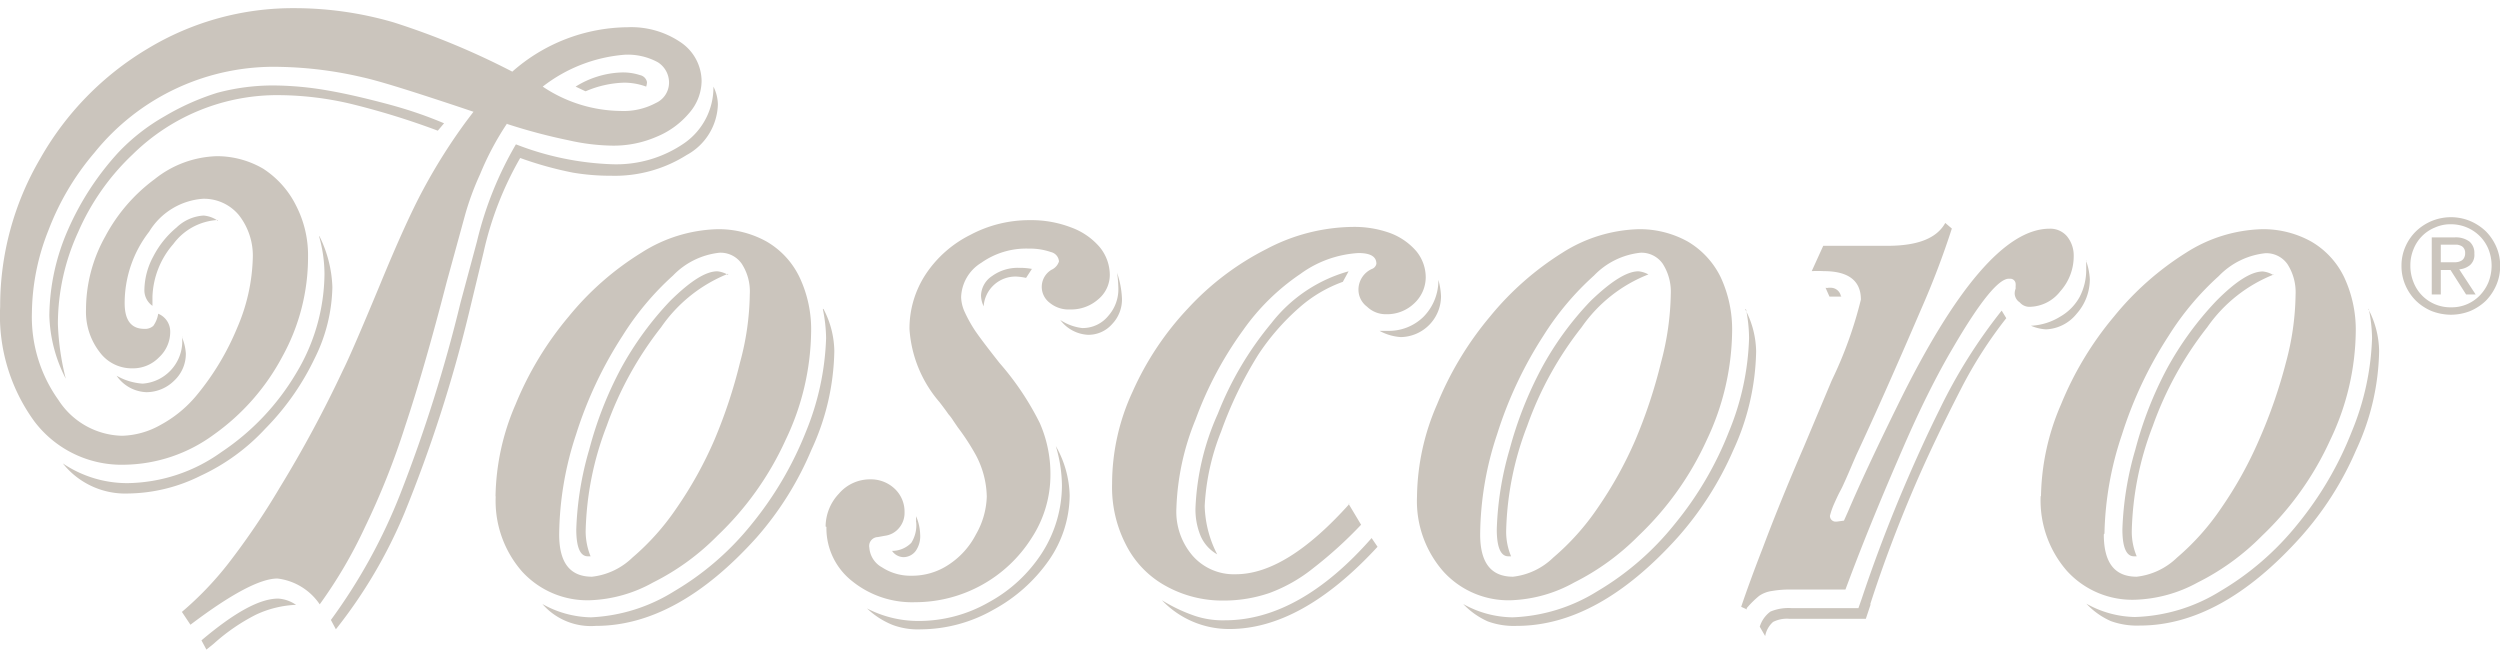 <svg xmlns="http://www.w3.org/2000/svg" width="76" height="20" viewBox="0 0 152.01 39.01"><title>toscoro</title><path fill="#cbc5bd" d="M35.59 5.05L35 4.77a5.61 5.61 0 0 1 2.77-.86 3.29 3.29 0 0 1 1.14.16.54.54 0 0 1 .43.43 1 1 0 0 1-.05.27 3.91 3.91 0 0 0-1.34-.24 6.34 6.34 0 0 0-2.33.52zM33 4.77a8.66 8.66 0 0 0 4.75 1.48 4.13 4.13 0 0 0 2.12-.48 1.36 1.36 0 0 0 .81-1.21A1.46 1.46 0 0 0 40 3.29a3.83 3.83 0 0 0-2-.46 9.31 9.31 0 0 0-5 1.94zM11.06 20a3 3 0 0 1 .24 1 2.23 2.23 0 0 1-.71 1.65 2.41 2.41 0 0 1-1.68.7 2.3 2.3 0 0 1-1.82-1 3.69 3.69 0 0 0 1.58.48 2.59 2.59 0 0 0 2.41-2.45v-.25a.68.68 0 0 1 0-.18zm1.49 19l-.3-.56c2-1.69 3.53-2.54 4.67-2.54a2.16 2.16 0 0 1 1.08.38 6.35 6.35 0 0 0-2.44.6A11.79 11.79 0 0 0 13 38.64l-.46.37zm.7-26.12a3.6 3.6 0 0 0-2.71 1.46 5.13 5.13 0 0 0-1.27 3.21v.55a1.16 1.16 0 0 1-.49-1 4.4 4.4 0 0 1 .54-2 5.65 5.65 0 0 1 1.41-1.76 2.61 2.61 0 0 1 1.65-.73 1.76 1.76 0 0 1 .87.32zm7.17 24.88l-.3-.56a33.87 33.87 0 0 0 4.23-7.69A90 90 0 0 0 28 17.91l1-3.72a21.63 21.63 0 0 1 2.37-5.91 17.72 17.72 0 0 0 5.83 1.21 7.28 7.28 0 0 0 4.42-1.29 4.13 4.13 0 0 0 1.76-3.43 2.53 2.53 0 0 1 .27 1.09 3.62 3.62 0 0 1-1.9 3.07 8.18 8.18 0 0 1-4.59 1.26 13.72 13.72 0 0 1-2.33-.19 21.91 21.91 0 0 1-3.2-.89 20.3 20.3 0 0 0-2.23 5.75l-.89 3.69a85.56 85.56 0 0 1-3.91 12.13 29.75 29.75 0 0 1-4.18 7.09zm-1-23.9a7.5 7.5 0 0 1 .79 3.1 10.09 10.09 0 0 1-1.08 4.34 15.74 15.74 0 0 1-3 4.27 12.48 12.48 0 0 1-3.93 2.86 10.09 10.09 0 0 1-4.38 1.08 4.85 4.85 0 0 1-4-1.83 7 7 0 0 0 3.93 1.2 10 10 0 0 0 5.7-1.88A14.85 14.85 0 0 0 18 22.21a11.85 11.85 0 0 0 1.73-6.05 8.5 8.5 0 0 0-.33-2.29zM27 7l-.38.45a46.33 46.33 0 0 0-5.36-1.65 19.54 19.54 0 0 0-4.18-.51 12.53 12.53 0 0 0-9 3.59 14.37 14.37 0 0 0-3.33 4.74 13.4 13.4 0 0 0-1.23 5.59A15.61 15.61 0 0 0 4 22.53a8.85 8.85 0 0 1-1-3.83 13.3 13.3 0 0 1 1.14-5.24A17.09 17.09 0 0 1 7.2 8.77 12.05 12.05 0 0 1 10 6.58a15.12 15.12 0 0 1 3.2-1.43 13.06 13.06 0 0 1 3.44-.45 19.73 19.73 0 0 1 3.26.3c1.05.18 2.22.45 3.51.79S25.79 6.49 27 7zm3.84 0a17.49 17.49 0 0 0-1.65 3.1 16.81 16.81 0 0 0-.93 2.54l-1.11 4.05c-.89 3.45-1.73 6.37-2.52 8.74a46.27 46.27 0 0 1-2.45 6.15 28.34 28.34 0 0 1-2.74 4.67 3.62 3.62 0 0 0-2.57-1.57c-1.05 0-2.82.94-5.29 2.81l-.52-.78a19.88 19.88 0 0 0 2.82-2.94 45.06 45.06 0 0 0 3.12-4.6A73.43 73.43 0 0 0 20.86 22c.31-.61 1.06-2.33 2.23-5.15 1.07-2.6 1.95-4.54 2.63-5.8a34.54 34.54 0 0 1 2.66-4.21l.41-.54-.71-.24c-3-1-5-1.63-6.05-1.86a23.8 23.8 0 0 0-5-.63A14 14 0 0 0 5.74 8.79a16 16 0 0 0-2.8 4.73 13.86 13.86 0 0 0-1 5 8.67 8.67 0 0 0 1.61 5.3A4.73 4.73 0 0 0 7.42 26a5 5 0 0 0 2.36-.67 7.4 7.4 0 0 0 2.15-1.76 15.94 15.94 0 0 0 2.49-4.13 11.4 11.4 0 0 0 .95-4.21 4 4 0 0 0-.84-2.64 2.75 2.75 0 0 0-2.19-1 4.18 4.18 0 0 0-3.27 2 7.07 7.07 0 0 0-1.49 4.35q0 1.56 1.2 1.56a.75.75 0 0 0 .54-.18 1.73 1.73 0 0 0 .3-.74 1.17 1.17 0 0 1 .73 1.09 2.1 2.1 0 0 1-.68 1.56 2.2 2.2 0 0 1-1.62.67 2.42 2.42 0 0 1-2-1 4 4 0 0 1-.82-2.59 9.09 9.09 0 0 1 1.17-4.43 10.38 10.38 0 0 1 3-3.48A6.33 6.33 0 0 1 13.2 9a5.58 5.58 0 0 1 2.8.76A5.66 5.66 0 0 1 18 12a6.59 6.59 0 0 1 .73 3.12 12.49 12.49 0 0 1-1.57 6.08A13.67 13.67 0 0 1 13 25.93a9.38 9.38 0 0 1-5.4 1.83 6.65 6.65 0 0 1-5.5-2.62 10.92 10.92 0 0 1-2.09-7 17.7 17.7 0 0 1 2.44-9A18.19 18.19 0 0 1 9 2.45 17.06 17.06 0 0 1 17.92 0a21.52 21.52 0 0 1 6 .86 46.25 46.25 0 0 1 7.23 3 10.73 10.73 0 0 1 7-2.7 5.35 5.35 0 0 1 3.23.91 2.87 2.87 0 0 1 1.28 2.37 3 3 0 0 1-.74 1.92 5.12 5.12 0 0 1-2 1.46 6.55 6.55 0 0 1-2.63.54 12.68 12.68 0 0 1-2.69-.32 34.86 34.86 0 0 1-3.77-1zm13.43 9.15a9 9 0 0 0-4.07 3.25 21.2 21.2 0 0 0-3.31 6 18.84 18.84 0 0 0-1.28 6.42 4.06 4.06 0 0 0 .3 1.51h-.17c-.46 0-.7-.55-.7-1.64a19.39 19.39 0 0 1 .79-4.86 22.66 22.66 0 0 1 1.92-4.91 19.57 19.57 0 0 1 3-4.12C42 16.57 42.92 16 43.62 16a1.57 1.57 0 0 1 .65.22zM34 32c0 1.71.65 2.57 2 2.57a4.2 4.2 0 0 0 2.45-1.16 14.91 14.91 0 0 0 2.68-3 24 24 0 0 0 2.31-4.16A30.74 30.74 0 0 0 45 21.53a16.47 16.47 0 0 0 .59-4.13 3.09 3.09 0 0 0-.49-1.86 1.57 1.57 0 0 0-1.35-.67 4.61 4.61 0 0 0-2.83 1.39 17.19 17.19 0 0 0-3.06 3.65 24.55 24.55 0 0 0-2.83 6A19.88 19.88 0 0 0 34 32zm16.07-13.71a5.64 5.64 0 0 1 .66 2.56 14.76 14.76 0 0 1-1.39 6A19.49 19.49 0 0 1 46 32.19q-4.83 5.37-9.77 5.37a3.91 3.91 0 0 1-3.25-1.33 6.23 6.23 0 0 0 2.95.81A10.42 10.42 0 0 0 41 35.45a17.27 17.27 0 0 0 4.7-4.07 21.28 21.28 0 0 0 3.31-5.64 16.34 16.34 0 0 0 1.22-5.67 9.15 9.15 0 0 0-.2-1.78zM30.13 29.67a14.56 14.56 0 0 1 1.22-5.58 20.1 20.1 0 0 1 3.23-5.34A17.63 17.63 0 0 1 39 14.87a9 9 0 0 1 4.61-1.43 6 6 0 0 1 3 .75 5 5 0 0 1 2 2.16 7.4 7.4 0 0 1 .71 3.32 15.6 15.6 0 0 1-1.55 6.58 18.72 18.72 0 0 1-4.15 5.83 14.72 14.72 0 0 1-3.91 2.84A8.44 8.44 0 0 1 35.89 36a5.37 5.37 0 0 1-4.15-1.75 6.51 6.51 0 0 1-1.6-4.55zm25.57 1.57v-.35a3 3 0 0 1 .25 1.11 1.56 1.56 0 0 1-.27 1 .93.93 0 0 1-.76.38.87.87 0 0 1-.68-.38 1.64 1.64 0 0 0 1.17-.49 2 2 0 0 0 .3-1.24zm12.22-15.16a5.62 5.62 0 0 1 .3 1.57 2.16 2.16 0 0 1-.6 1.56 1.91 1.91 0 0 1-1.49.65 2.24 2.24 0 0 1-1.66-.9 3.06 3.06 0 0 0 1.33.49 2 2 0 0 0 1.58-.73A2.44 2.44 0 0 0 68 17a7.57 7.57 0 0 0-.08-.94zm-5.18-.22l-.35.54a3.94 3.94 0 0 0-.58-.08 1.94 1.94 0 0 0-2 1.81 1.66 1.66 0 0 1-.16-.65 1.47 1.47 0 0 1 .67-1.19 2.65 2.65 0 0 1 1.63-.5 4 4 0 0 1 .82.07zm1.46 10.77a6.33 6.33 0 0 1 .84 3 7 7 0 0 1-1.27 3.95 9.8 9.8 0 0 1-3.37 3 9 9 0 0 1-4.4 1.19 4.39 4.39 0 0 1-1.73-.27 4.87 4.87 0 0 1-1.55-1 6.76 6.76 0 0 0 3.07.76 8.56 8.56 0 0 0 4.34-1.14 8.92 8.92 0 0 0 3.23-3A7.65 7.65 0 0 0 64.57 29a8.64 8.64 0 0 0-.38-2.4zm-14 4.89a2.93 2.93 0 0 1 .81-2 2.48 2.48 0 0 1 1.9-.87 2.1 2.1 0 0 1 1.5.58 1.91 1.91 0 0 1 .59 1.42 1.41 1.41 0 0 1-.32.94 1.33 1.33 0 0 1-.87.49l-.44.08a.54.54 0 0 0-.51.65 1.48 1.48 0 0 0 .77 1.19 3.17 3.17 0 0 0 1.8.51 4 4 0 0 0 2.25-.67A4.84 4.84 0 0 0 59.34 32a4.89 4.89 0 0 0 .66-2.3 5.58 5.58 0 0 0-.65-2.5 14 14 0 0 0-1.11-1.71l-.28-.41a2.79 2.79 0 0 0-.3-.4c-.05-.08-.23-.33-.53-.72a7.55 7.55 0 0 1-1.83-4.45 6 6 0 0 1 1-3.35 7 7 0 0 1 2.69-2.37 7.63 7.63 0 0 1 3.66-.9 6.71 6.71 0 0 1 2.47.44 4.15 4.15 0 0 1 1.73 1.18 2.68 2.68 0 0 1 .63 1.71 1.93 1.93 0 0 1-.7 1.48 2.49 2.49 0 0 1-1.71.62 1.81 1.81 0 0 1-1.25-.41 1.21 1.21 0 0 1 .11-2 .84.84 0 0 0 .46-.51.63.63 0 0 0-.49-.57 3.9 3.9 0 0 0-1.35-.21 4.73 4.73 0 0 0-2.88.86 2.55 2.55 0 0 0-1.23 2.1 2.34 2.34 0 0 0 .23.92 8.29 8.29 0 0 0 .64 1.14c.31.45.8 1.09 1.47 1.94a17.1 17.1 0 0 1 2.44 3.64 7.68 7.68 0 0 1 .65 3.16 7 7 0 0 1-1.14 3.83 8.38 8.38 0 0 1-7.08 3.91 5.8 5.8 0 0 1-3.86-1.3 4.09 4.09 0 0 1-1.54-3.28zm37.26-15a4.34 4.34 0 0 1 .16 1A2.49 2.49 0 0 1 85.18 20a3.09 3.09 0 0 1-1.3-.38h.49a3 3 0 0 0 2.17-.84 3.15 3.15 0 0 0 .92-2.24zm-4.08 15.67l.38.56c-3.08 3.34-6.08 5-9 5A5.63 5.63 0 0 1 70.65 36a9.75 9.75 0 0 0 2 .95 5.37 5.37 0 0 0 1.84.27c3 0 6-1.68 8.91-5zM82 16l-.35.64A8.17 8.17 0 0 0 79 18.21a14.2 14.2 0 0 0-2.48 2.84 24.14 24.14 0 0 0-2.27 4.69 14.07 14.07 0 0 0-1 4.53 6.79 6.79 0 0 0 .76 2.94 2.37 2.37 0 0 1-1-1.1 4.21 4.21 0 0 1-.32-1.73 15.47 15.47 0 0 1 1.36-5.72 20 20 0 0 1 3.25-5.5A9 9 0 0 1 82 16zm0 14.14l.76 1.27a25.44 25.44 0 0 1-2.91 2.64 9.48 9.48 0 0 1-2.66 1.51 8.56 8.56 0 0 1-2.77.46 7.08 7.08 0 0 1-3.54-.89 5.87 5.87 0 0 1-2.42-2.51 7.58 7.58 0 0 1-.84-3.7 13.31 13.31 0 0 1 1.25-5.61 18.09 18.09 0 0 1 3.36-5.05A16.81 16.81 0 0 1 77 14.65a11.48 11.48 0 0 1 5.29-1.35 6.4 6.4 0 0 1 2.25.38 3.89 3.89 0 0 1 1.58 1.1 2.51 2.51 0 0 1 .57 1.57 2.17 2.17 0 0 1-.69 1.59 2.39 2.39 0 0 1-1.71.67 1.64 1.64 0 0 1-1.17-.46 1.29 1.29 0 0 1-.52-1.05 1.38 1.38 0 0 1 .81-1.24.42.42 0 0 0 .28-.32c0-.44-.37-.65-1.09-.65a6.63 6.63 0 0 0-3.53 1.27 13.48 13.48 0 0 0-3.47 3.4A22.1 22.1 0 0 0 72.7 25a15.5 15.5 0 0 0-1.17 5.4 4.1 4.1 0 0 0 1 2.91 3.33 3.33 0 0 0 2.61 1.11c2.06 0 4.36-1.43 6.92-4.29zm18.23-13.95a8.89 8.89 0 0 0-4.06 3.21 21 21 0 0 0-3.31 6 18.84 18.84 0 0 0-1.28 6.42 3.88 3.88 0 0 0 .3 1.51h-.17c-.46 0-.7-.55-.7-1.64a19.31 19.31 0 0 1 .78-4.86 23.15 23.15 0 0 1 1.93-4.91 18.9 18.9 0 0 1 3-4.12C98 16.57 98.94 16 99.63 16a1.57 1.57 0 0 1 .65.22zM90 32c0 1.71.65 2.57 2 2.57a4.18 4.18 0 0 0 2.44-1.16 15 15 0 0 0 2.69-3 24 24 0 0 0 2.31-4.16 30.74 30.74 0 0 0 1.56-4.72 17 17 0 0 0 .59-4.13 3.16 3.16 0 0 0-.49-1.86 1.58 1.58 0 0 0-1.35-.67 4.59 4.59 0 0 0-2.83 1.39 17.21 17.21 0 0 0-3.07 3.65 24.52 24.52 0 0 0-2.82 6A19.58 19.58 0 0 0 90 32zm16.12-13.68a5.64 5.64 0 0 1 .66 2.56 14.92 14.92 0 0 1-1.39 6 20 20 0 0 1-3.39 5.31c-3.23 3.58-6.48 5.37-9.78 5.37a4.62 4.62 0 0 1-1.75-.27 4.68 4.68 0 0 1-1.5-1.06 6.27 6.27 0 0 0 3 .81 10.45 10.45 0 0 0 5.16-1.59 17.23 17.23 0 0 0 4.69-4.07 20.75 20.75 0 0 0 3.31-5.64 16.11 16.11 0 0 0 1.22-5.67 9.09 9.09 0 0 0-.19-1.78zM86.16 29.67a14.37 14.37 0 0 1 1.22-5.58 20.07 20.07 0 0 1 3.22-5.34 18 18 0 0 1 4.4-3.88 9.07 9.07 0 0 1 4.62-1.43 6 6 0 0 1 3 .75 5.11 5.11 0 0 1 2 2.16 7.53 7.53 0 0 1 .7 3.32 15.73 15.73 0 0 1-1.54 6.58 18.72 18.72 0 0 1-4.15 5.83 14.87 14.87 0 0 1-3.91 2.84A8.48 8.48 0 0 1 91.91 36a5.34 5.34 0 0 1-4.15-1.75 6.47 6.47 0 0 1-1.6-4.55zM112 17.54h-.76L111 17a.34.34 0 0 0 .18 0h.14a.63.63 0 0 1 .62.55zm14.83-2.21a3.91 3.91 0 0 1 .24 1.15 3.16 3.16 0 0 1-.81 2.11 2.52 2.52 0 0 1-1.85.94 2.66 2.66 0 0 1-.92-.22 3.71 3.71 0 0 0 1.79-.56 3.11 3.11 0 0 0 1.17-1.19 3.56 3.56 0 0 0 .4-1.7v-.53zm-13.08 20.9l-.3.9h-4.64a1.86 1.86 0 0 0-1 .19 1.5 1.5 0 0 0-.48.86l-.33-.57a1.79 1.79 0 0 1 .65-.92 2.84 2.84 0 0 1 1.28-.21H113l.21-.6q1-3 2.28-6.09c.8-1.91 1.61-3.71 2.45-5.4a32 32 0 0 1 3.77-6l.28.46a26.27 26.27 0 0 0-2.77 4.33c-1 1.95-2 4-2.91 6.14s-1.81 4.49-2.6 6.95zm-7.53.33l-.35-.16c.34-1 .78-2.21 1.31-3.57q1.05-2.8 2.52-6.2l1.68-4a25 25 0 0 0 1.77-4.91c0-1.15-.76-1.73-2.26-1.73a6.78 6.78 0 0 0-.73 0l.7-1.54h3.91c1.86 0 3-.47 3.51-1.39l.4.34a51.15 51.15 0 0 1-1.87 4.91q-2.33 5.42-3.94 8.86c-.38.88-.62 1.45-.75 1.72a5.66 5.66 0 0 1-.25.51c-.11.21-.24.49-.38.81a4.48 4.48 0 0 0-.22.65.34.34 0 0 0 .32.36h.09l.44-.06.25-.56q1.05-2.46 3-6.42 5.27-10.77 9.25-10.77a1.33 1.33 0 0 1 1.06.46 1.85 1.85 0 0 1 .41 1.21 3.19 3.19 0 0 1-.82 2.14 2.41 2.41 0 0 1-1.87.94.77.77 0 0 1-.59-.27.67.67 0 0 1-.31-.54.88.88 0 0 1 .06-.3 1.45 1.45 0 0 1 0-.17.45.45 0 0 0 0-.09.33.33 0 0 0-.32-.34h-.09q-.95 0-3.39 4.18c-1 1.69-2 3.7-3 6s-2.15 5-3.31 8.08l-.24.64h-3.31a6.32 6.32 0 0 0-1.17.09 1.8 1.8 0 0 0-.76.29 5.85 5.85 0 0 0-.77.76zm32.05-20.37a8.94 8.94 0 0 0-4.06 3.21 21.2 21.2 0 0 0-3.31 6 18.84 18.84 0 0 0-1.28 6.42 3.88 3.88 0 0 0 .3 1.51h-.17c-.46 0-.7-.55-.7-1.64a19.39 19.39 0 0 1 .79-4.86 22.66 22.66 0 0 1 1.92-4.91 19.57 19.57 0 0 1 3-4.12c1.18-1.19 2.12-1.79 2.83-1.79a1.54 1.54 0 0 1 .64.22zM127.92 32c0 1.71.65 2.57 2 2.57a4.2 4.2 0 0 0 2.45-1.16 14.91 14.91 0 0 0 2.68-3 24 24 0 0 0 2.31-4.16 30.74 30.74 0 0 0 1.63-4.69 16.47 16.47 0 0 0 .59-4.13 3.16 3.16 0 0 0-.49-1.86 1.57 1.57 0 0 0-1.35-.67 4.61 4.61 0 0 0-2.83 1.39 17.19 17.19 0 0 0-3.06 3.65 24.55 24.55 0 0 0-2.83 6 19.88 19.88 0 0 0-1.06 6zM144 18.29a5.64 5.64 0 0 1 .66 2.56 14.76 14.76 0 0 1-1.39 6 19.49 19.49 0 0 1-3.39 5.32q-4.83 5.37-9.77 5.37a4.68 4.68 0 0 1-1.76-.27 4.55 4.55 0 0 1-1.49-1.06 6.23 6.23 0 0 0 2.95.81 10.42 10.42 0 0 0 5.19-1.57 17.27 17.27 0 0 0 4.7-4.07 21 21 0 0 0 3.3-5.64 16.15 16.15 0 0 0 1.23-5.67 9.15 9.15 0 0 0-.2-1.78zm-19.9 11.38a14.56 14.56 0 0 1 1.22-5.58 20.07 20.07 0 0 1 3.22-5.34 17.85 17.85 0 0 1 4.38-3.88 9 9 0 0 1 4.61-1.43 6 6 0 0 1 3 .75 5 5 0 0 1 2 2.16 7.53 7.53 0 0 1 .71 3.32 15.6 15.6 0 0 1-1.55 6.58 18.72 18.72 0 0 1-4.15 5.83 14.72 14.72 0 0 1-3.91 2.84 8.44 8.44 0 0 1-3.8 1.05 5.37 5.37 0 0 1-4.15-1.75 6.51 6.51 0 0 1-1.6-4.55zm24.31-14.19v-1.1h.99a.84.84 0 0 1 .24.07.4.4 0 0 1 .18.16.47.47 0 0 1 .07.28.56.56 0 0 1-.08.32.42.42 0 0 1-.2.17.82.82 0 0 1-.29.07h-.91zm-.55-1.54v3.47h.55v-1.49h.59l.95 1.49h.58l-1-1.53a1.18 1.18 0 0 0 .66-.26.82.82 0 0 0 .26-.69.9.9 0 0 0-.3-.74 1.39 1.39 0 0 0-.92-.25zm-1.3 1.72a2.53 2.53 0 0 1 .19-1 2.39 2.39 0 0 1 .51-.79 2.34 2.34 0 0 1 .79-.53 2.29 2.29 0 0 1 1-.2 2.47 2.47 0 0 1 1.74.73 2.42 2.42 0 0 1 .52.79 2.73 2.73 0 0 1 .19 1 2.8 2.8 0 0 1-.19 1 2.57 2.57 0 0 1-.52.8 2.37 2.37 0 0 1-1.74.73 2.45 2.45 0 0 1-1-.19 2.38 2.38 0 0 1-1.3-1.34 2.61 2.61 0 0 1-.19-1zm-.54 0a2.91 2.91 0 0 0 .24 1.19 3 3 0 0 0 .65.95 3.06 3.06 0 0 0 .95.62 3.29 3.29 0 0 0 1.17.22 3.23 3.23 0 0 0 1.16-.22 3.18 3.18 0 0 0 .95-.62 3.12 3.12 0 0 0 .64-.95 2.91 2.91 0 0 0 .24-1.19 2.83 2.83 0 0 0-.24-1.16 3.07 3.07 0 0 0-.64-.94 3.18 3.18 0 0 0-.95-.62 3.06 3.06 0 0 0-3.28.62 2.93 2.93 0 0 0-.65.94 2.83 2.83 0 0 0-.24 1.16z"/></svg>